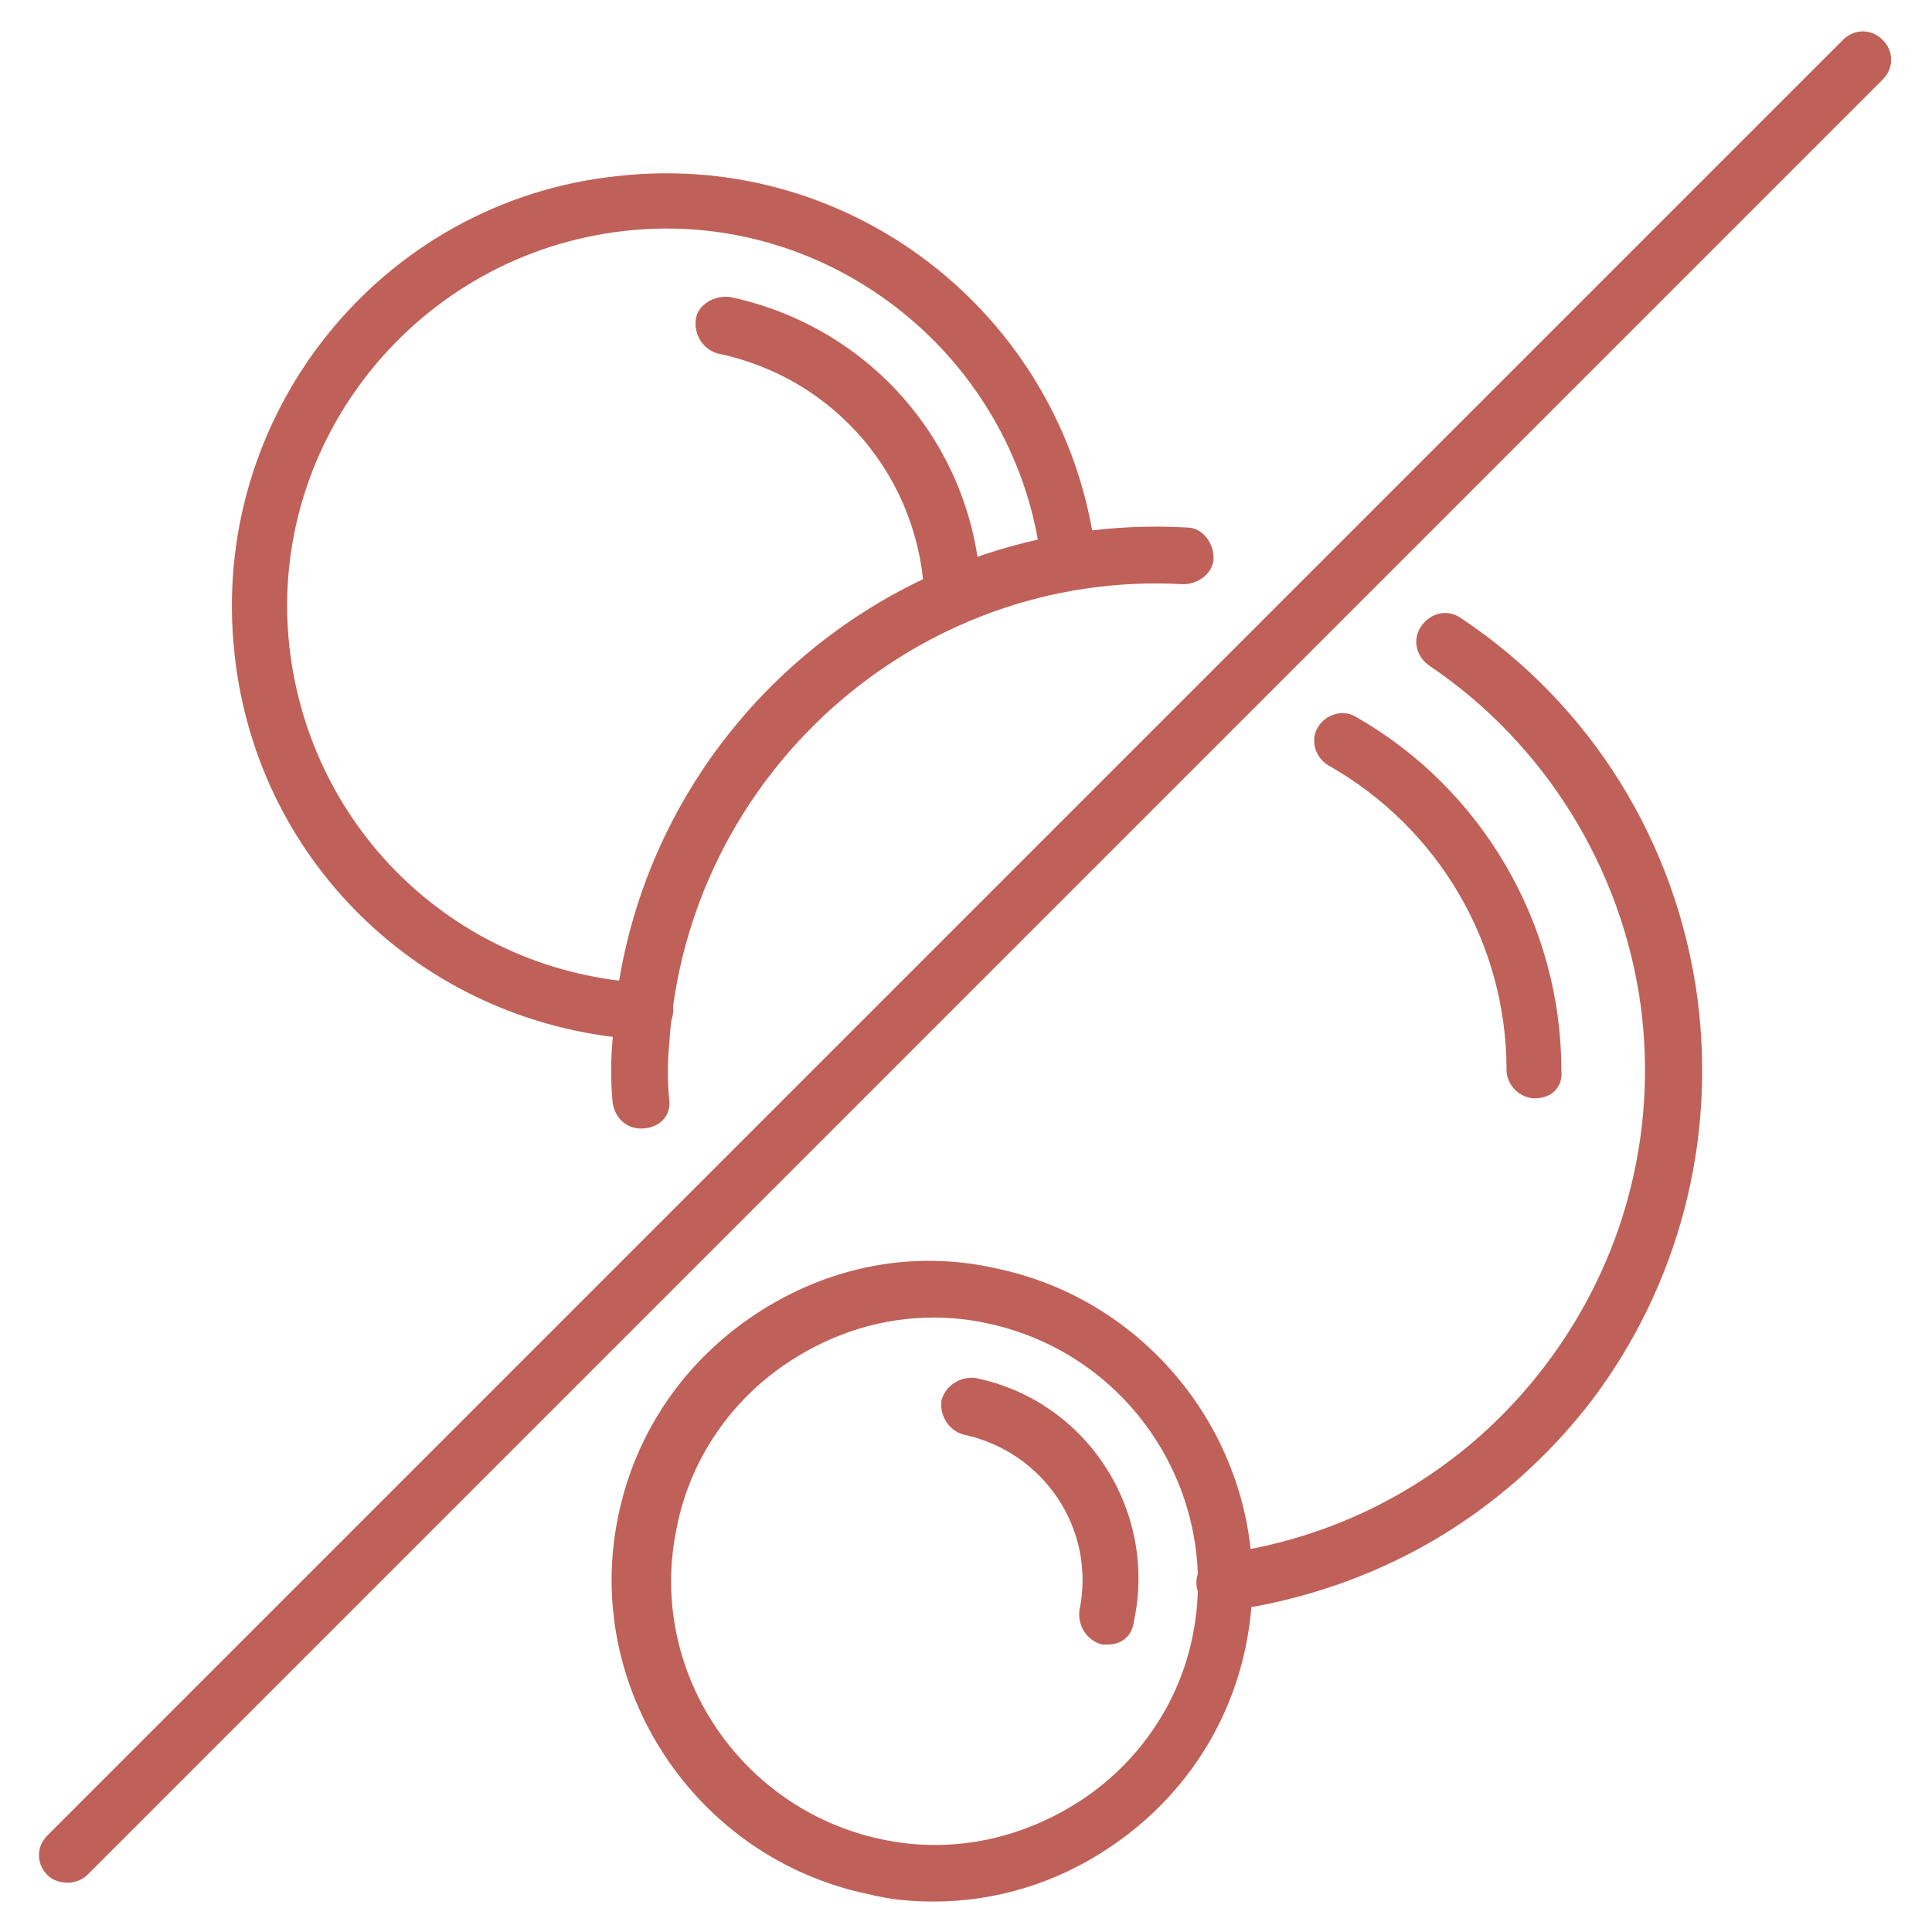 <svg width="46" height="46" viewBox="0 0 46 46" fill="none" xmlns="http://www.w3.org/2000/svg">
<g clip-path="url(#clip0_787_917)">
<path d="M1.625 44.825C1.445 44.825 1.265 44.78 1.13 44.645C0.86 44.375 0.86 43.97 1.13 43.7L43.88 0.95C44.15 0.68 44.555 0.68 44.825 0.95C45.095 1.22 45.095 1.625 44.825 1.895L2.075 44.645C1.985 44.735 1.805 44.825 1.625 44.825Z" fill="#BF6159"/>
<path d="M15.35 24.755C10.22 24.485 6.125 20.615 5.585 15.575C4.955 9.905 9.05 4.775 14.72 4.19C20.39 3.56 25.475 7.655 26.105 13.325C26.15 13.685 25.88 14.045 25.52 14.045C25.16 14.09 24.8 13.82 24.8 13.46C24.26 8.555 19.805 4.955 14.9 5.495C9.95 6.035 6.35 10.49 6.89 15.395C7.385 19.805 10.94 23.18 15.395 23.405C15.755 23.405 16.07 23.72 16.025 24.125C15.98 24.485 15.71 24.755 15.35 24.755Z" fill="#BF6159"/>
<path d="M22.685 14.9C22.325 14.9 22.01 14.63 22.01 14.27C21.92 11.39 19.895 9.005 17.105 8.42C16.745 8.33 16.52 7.97 16.565 7.61C16.61 7.25 17.015 7.025 17.375 7.07C20.795 7.79 23.27 10.715 23.36 14.225C23.36 14.585 23.045 14.9 22.685 14.9Z" fill="#BF6159"/>
<path d="M29.165 38.345C28.85 38.345 28.535 38.12 28.49 37.76C28.445 37.4 28.715 37.04 29.075 36.995C32.135 36.59 34.88 35.015 36.77 32.54C38.66 30.065 39.47 27.005 39.065 23.945C38.615 20.66 36.77 17.69 34.025 15.845C33.71 15.62 33.62 15.215 33.845 14.9C34.07 14.585 34.475 14.495 34.79 14.72C37.895 16.79 39.92 20.075 40.415 23.765C40.865 27.185 39.965 30.605 37.895 33.35C35.78 36.095 32.765 37.85 29.3 38.345C29.255 38.345 29.21 38.345 29.165 38.345Z" fill="#BF6159"/>
<path d="M15.26 26.87C14.9 26.87 14.63 26.6 14.585 26.24C14.54 25.745 14.54 25.25 14.585 24.755C14.99 17.6 21.155 12.155 28.265 12.56C28.625 12.56 28.895 12.92 28.895 13.28C28.895 13.64 28.535 13.91 28.175 13.91C21.83 13.55 16.34 18.455 15.935 24.845C15.89 25.295 15.89 25.745 15.935 26.195C15.98 26.555 15.71 26.87 15.26 26.87C15.305 26.87 15.305 26.87 15.26 26.87Z" fill="#BF6159"/>
<path d="M36.545 26.15C36.185 26.15 35.87 25.835 35.87 25.475C35.87 22.46 34.25 19.715 31.64 18.23C31.325 18.05 31.19 17.645 31.37 17.33C31.55 17.015 31.955 16.88 32.27 17.06C35.285 18.77 37.175 22.01 37.175 25.475C37.22 25.88 36.95 26.15 36.545 26.15Z" fill="#BF6159"/>
<path d="M22.235 45.275C21.695 45.275 21.2 45.23 20.66 45.095C16.565 44.24 13.865 40.19 14.72 36.095C15.125 34.115 16.295 32.405 18.005 31.28C19.715 30.155 21.74 29.75 23.72 30.2C27.815 31.055 30.515 35.105 29.66 39.2C29.255 41.18 28.085 42.89 26.375 44.015C25.16 44.825 23.72 45.275 22.235 45.275ZM22.235 31.37C21.02 31.37 19.85 31.73 18.815 32.405C17.42 33.305 16.43 34.745 16.115 36.365C15.395 39.74 17.6 43.07 20.975 43.79C22.64 44.15 24.305 43.79 25.7 42.89C27.095 41.99 28.085 40.55 28.4 38.93C29.075 35.555 26.915 32.225 23.495 31.505C23.09 31.415 22.64 31.37 22.235 31.37Z" fill="#BF6159"/>
<path d="M26.375 39.155C26.33 39.155 26.285 39.155 26.24 39.155C25.88 39.065 25.655 38.705 25.7 38.345C26.105 36.41 24.845 34.565 22.955 34.16C22.595 34.07 22.37 33.71 22.415 33.35C22.505 32.99 22.865 32.765 23.225 32.81C25.88 33.35 27.545 35.96 27.005 38.57C26.96 38.975 26.69 39.155 26.375 39.155Z" fill="#BF6159"/>
</g>
<defs>
<clipPath id="clip0_787_917">
<rect width="45" height="45" fill="white" transform="translate(0.5 0.5)"/>
</clipPath>
</defs>
</svg>
